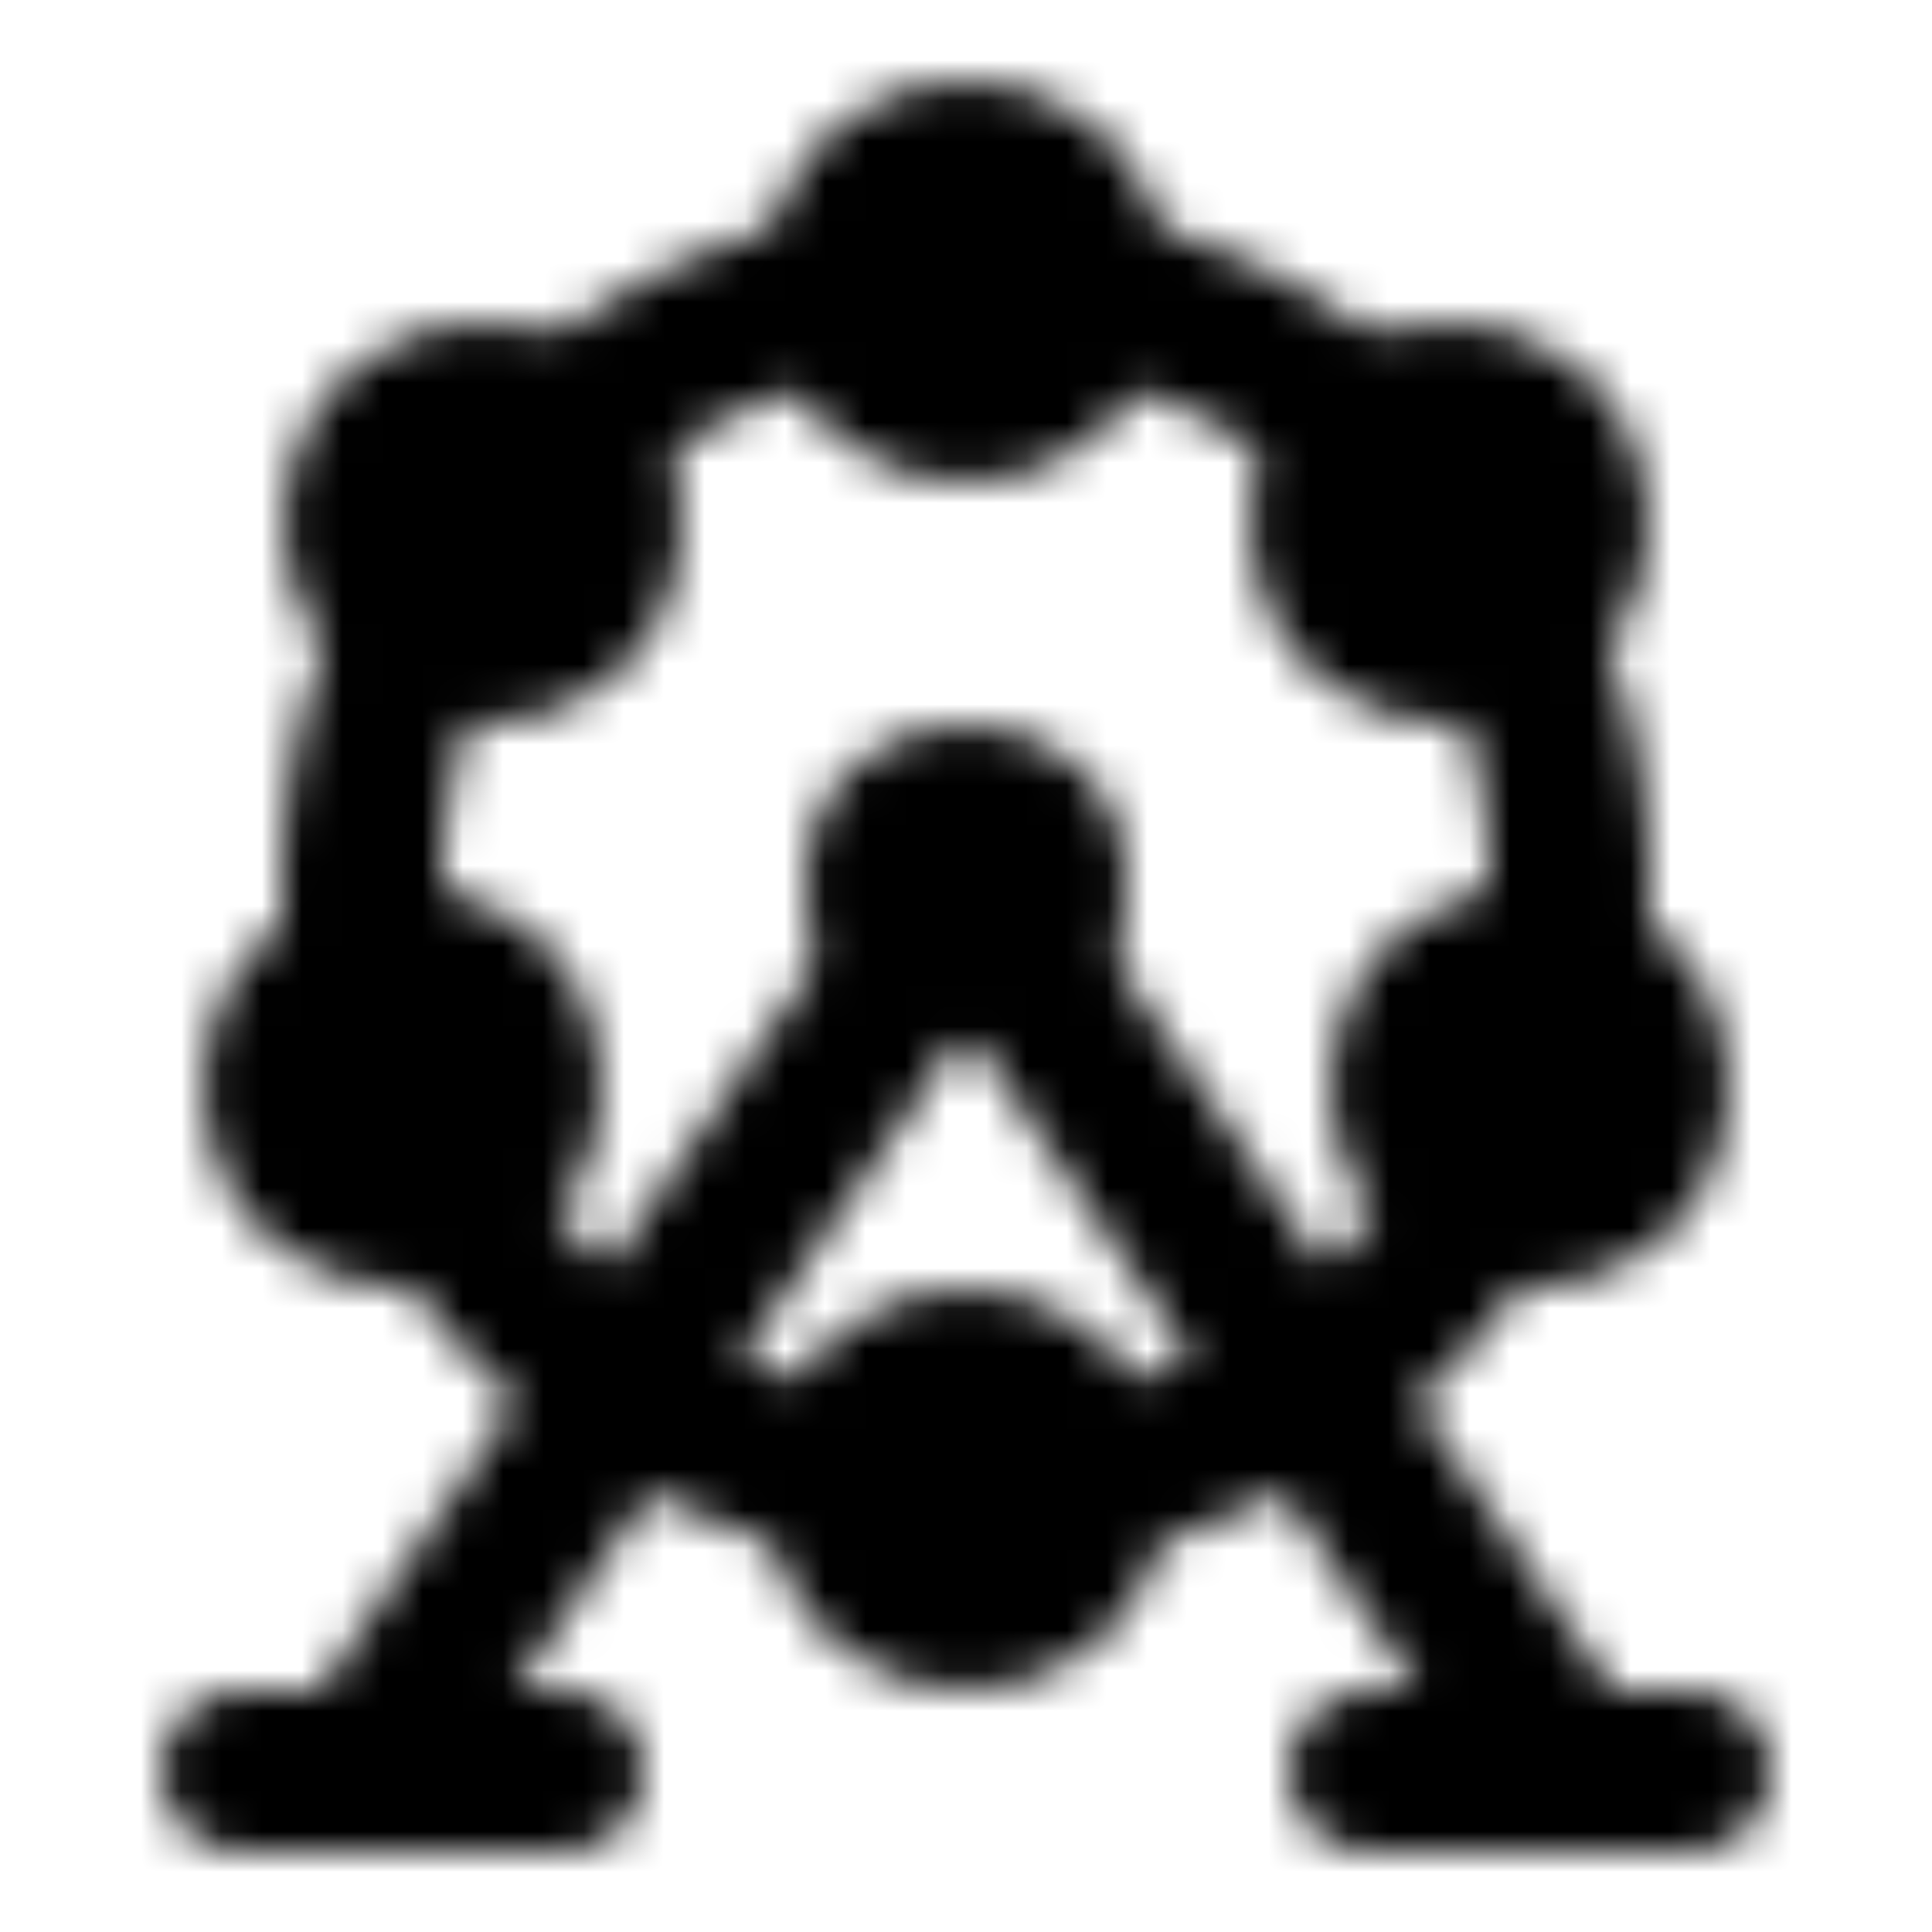 <svg xmlns="http://www.w3.org/2000/svg" xmlns:xlink="http://www.w3.org/1999/xlink" width="48" height="48" viewBox="0 0 48 48"><defs><mask id="ipTFerrisWheel0"><g fill="none"><path stroke="#fff" stroke-linecap="round" stroke-width="4" d="m9 44l15-22m15 22L24 22"/><path stroke="#fff" stroke-width="4" d="M9.132 24A15 15 0 0 1 9 22a14.95 14.95 0 0 1 1.5-6.546m.656 14.299A15.02 15.02 0 0 0 21 36.7m6 0a15.02 15.02 0 0 0 9.911-7.06M38.868 24q.131-.982.132-2a14.94 14.94 0 0 0-1.5-6.546M27 7.3a14.96 14.96 0 0 1 7 3.52M21 7.3a14.96 14.96 0 0 0-7.614 4.101"/><circle cx="10" cy="27" r="3" fill="#555" stroke="#fff" stroke-width="4"/><circle cx="24" cy="37" r="3" fill="#555" stroke="#fff" stroke-width="4"/><circle cx="24" cy="7" r="3" fill="#555" stroke="#fff" stroke-width="4"/><circle cx="12" cy="13" r="3" fill="#555" stroke="#fff" stroke-width="4"/><circle cx="36" cy="13" r="3" fill="#555" stroke="#fff" stroke-width="4"/><circle cx="38" cy="27" r="3" fill="#555" stroke="#fff" stroke-width="4"/><circle cx="24" cy="22" r="4" fill="#fff"/><path stroke="#fff" stroke-linecap="round" stroke-linejoin="round" stroke-width="4" d="M6 44h8m20 0h8"/></g></mask></defs><path fill="currentColor" d="M0 0h48v48H0z" mask="url(#ipTFerrisWheel0)"/></svg>